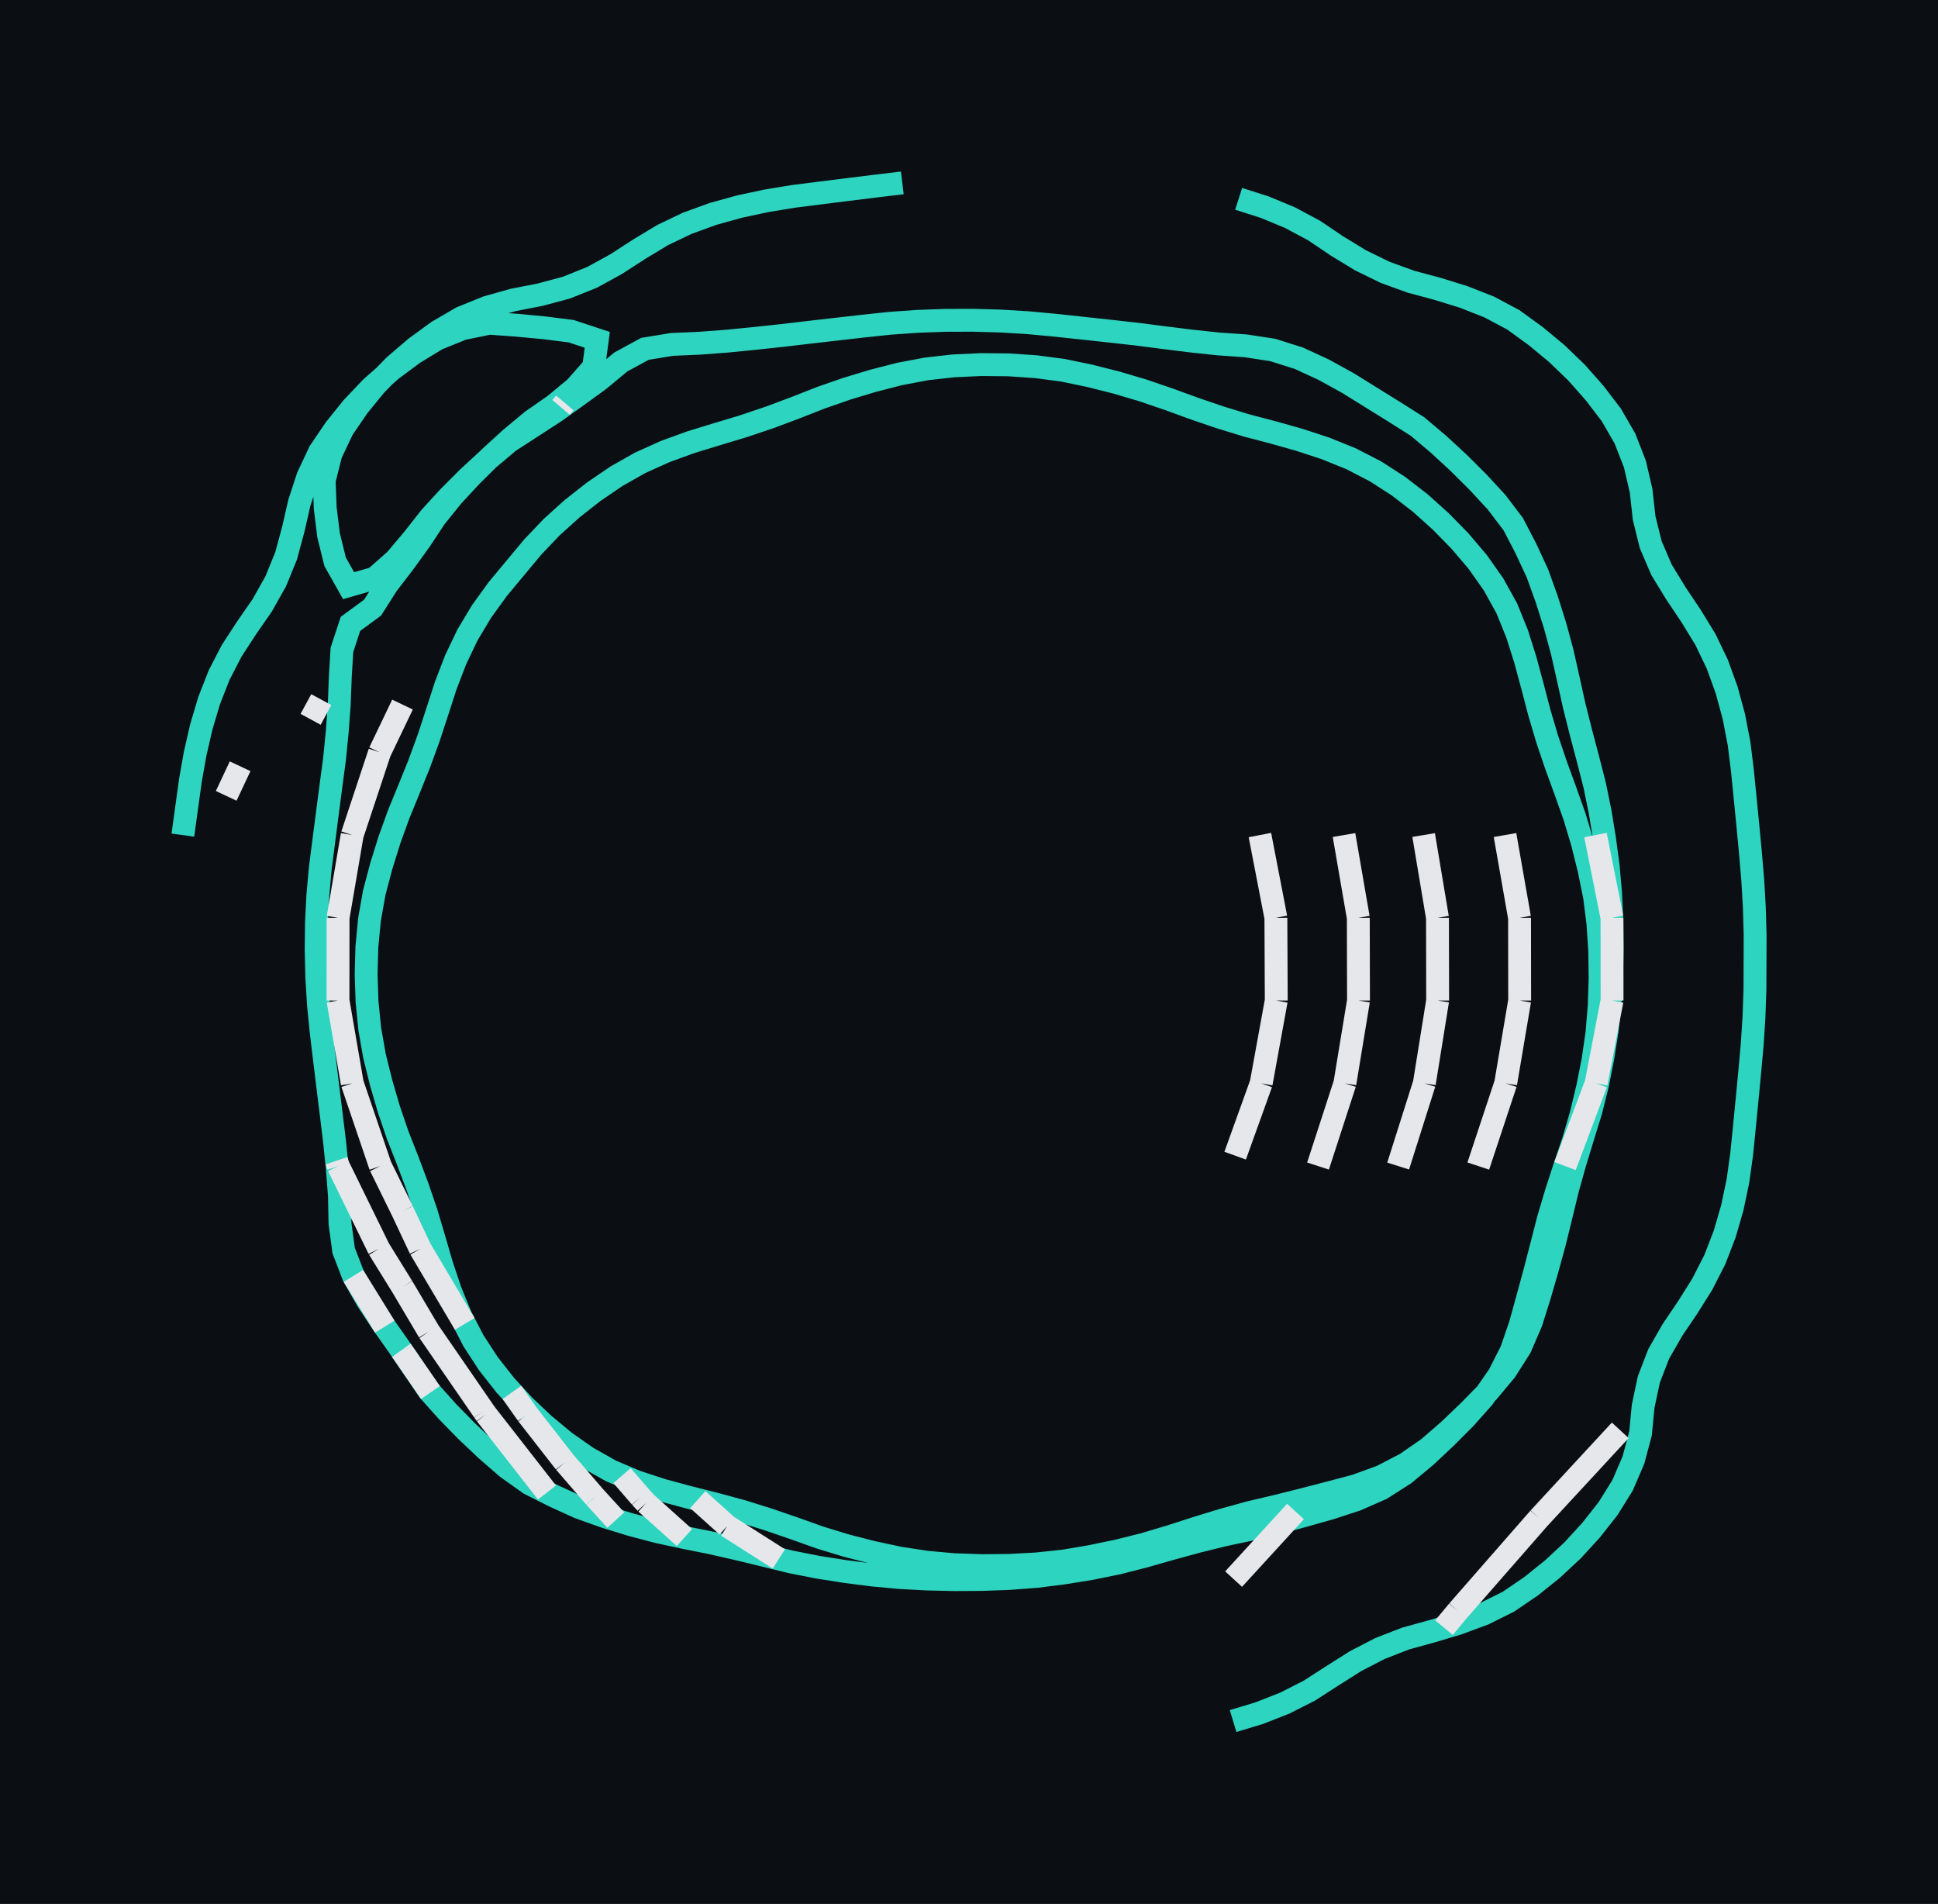 <svg xmlns="http://www.w3.org/2000/svg" viewBox="169.309 106.543 84.778 83.283" width="84.778" height="83.283" shape-rendering="geometricPrecision"><rect x="169.309" y="106.543" width="84.778" height="83.283" fill="#0b0f14"/><path d="M 208.781 114.543 L 207.590 114.686 L 206.399 114.833 L 205.208 114.982 L 204.018 115.133 L 202.834 115.328 L 201.660 115.579 L 200.504 115.899 L 199.376 116.309 L 198.293 116.827 L 197.266 117.447 L 196.258 118.099 L 195.206 118.676 L 194.093 119.123 L 192.934 119.435 L 191.756 119.664 L 190.601 119.990 L 189.489 120.442 L 188.453 121.046 L 187.484 121.754 L 186.572 122.534 L 185.733 123.393 L 184.975 124.322 L 184.298 125.314 L 183.785 126.398 L 183.491 127.562 L 183.535 128.761 L 183.682 129.952 L 183.969 131.117 L 184.558 132.162 L 185.711 131.830 L 186.610 131.035 L 187.384 130.118 L 188.125 129.174 L 188.935 128.289 L 189.783 127.440 L 190.665 126.626 L 191.583 125.853 L 192.590 125.201 L 193.597 124.547 L 194.574 123.851 L 195.543 123.144 L 196.466 122.377 L 197.520 121.803 L 198.704 121.609 L 199.903 121.557 L 201.100 121.467 L 202.294 121.350 L 203.487 121.222 L 204.679 121.082 L 205.871 120.945 L 207.064 120.809 L 208.257 120.683 L 209.454 120.599 L 210.653 120.556 L 211.853 120.552 L 213.053 120.585 L 214.251 120.656 L 215.446 120.767 L 216.639 120.895 L 217.832 121.025 L 219.024 121.157 L 220.214 121.311 L 221.405 121.459 L 222.598 121.587 L 223.795 121.670 L 224.982 121.851 L 226.126 122.212 L 227.216 122.715 L 228.267 123.294 L 229.286 123.927 L 230.306 124.560 L 231.320 125.201 L 232.237 125.976 L 233.119 126.789 L 233.969 127.636 L 234.783 128.518 L 235.508 129.474 L 236.060 130.539 L 236.566 131.628 L 236.972 132.757 L 237.333 133.901 L 237.648 135.059 L 237.911 136.230 L 238.171 137.402 L 238.463 138.565 L 238.770 139.726 L 239.068 140.888 L 239.308 142.064 L 239.502 143.248 L 239.661 144.437 L 239.765 145.633 L 239.820 146.831 L 239.835 148.031 L 239.811 149.231 L 239.742 150.429 L 239.614 151.622 L 239.426 152.807 L 239.193 153.985 L 238.901 155.149 L 238.546 156.295 L 238.197 157.443 L 237.874 158.599 L 237.592 159.765 L 237.305 160.930 L 236.987 162.087 L 236.652 163.240 L 236.291 164.384 L 235.817 165.486 L 235.172 166.499 L 234.403 167.419 L 233.562 168.276 L 232.695 169.105 L 231.789 169.892 L 230.802 170.574 L 229.736 171.126 L 228.608 171.536 L 227.448 171.843 L 226.287 172.144 L 225.123 172.435 L 223.954 172.710 L 222.798 173.030 L 221.650 173.381 L 220.508 173.750 L 219.359 174.093 L 218.194 174.384 L 217.019 174.628 L 215.836 174.827 L 214.643 174.954 L 213.444 175.018 L 212.244 175.028 L 211.045 174.986 L 209.850 174.880 L 208.664 174.699 L 207.490 174.448 L 206.328 174.150 L 205.180 173.800 L 204.050 173.396 L 202.915 173.007 L 201.769 172.649 L 200.611 172.335 L 199.448 172.042 L 198.289 171.729 L 197.148 171.356 L 196.044 170.888 L 194.998 170.299 L 194.015 169.610 L 193.092 168.843 L 192.222 168.018 L 191.411 167.133 L 190.670 166.189 L 190.016 165.183 L 189.465 164.117 L 189.011 163.006 L 188.630 161.868 L 188.295 160.716 L 187.953 159.566 L 187.564 158.430 L 187.142 157.307 L 186.704 156.190 L 186.317 155.054 L 185.981 153.902 L 185.692 152.737 L 185.484 151.555 L 185.365 150.361 L 185.325 149.162 L 185.358 147.962 L 185.472 146.768 L 185.682 145.586 L 185.989 144.426 L 186.346 143.281 L 186.754 142.152 L 187.209 141.042 L 187.658 139.929 L 188.069 138.801 L 188.442 137.661 L 188.812 136.519 L 189.243 135.399 L 189.760 134.316 L 190.377 133.287 L 191.080 132.315 L 191.847 131.392 L 192.615 130.470 L 193.443 129.601 L 194.334 128.797 L 195.277 128.056 L 196.269 127.380 L 197.313 126.788 L 198.407 126.295 L 199.534 125.885 L 200.682 125.533 L 201.831 125.187 L 202.968 124.804 L 204.092 124.384 L 205.209 123.945 L 206.342 123.550 L 207.491 123.203 L 208.653 122.904 L 209.832 122.680 L 211.024 122.547 L 212.223 122.491 L 213.423 122.502 L 214.620 122.583 L 215.810 122.740 L 216.985 122.984 L 218.148 123.278 L 219.299 123.618 L 220.435 124.006 L 221.562 124.417 L 222.698 124.804 L 223.845 125.155 L 225.006 125.459 L 226.161 125.785 L 227.301 126.160 L 228.413 126.610 L 229.480 127.161 L 230.488 127.811 L 231.438 128.545 L 232.330 129.347 L 233.170 130.204 L 233.947 131.118 L 234.640 132.099 L 235.221 133.148 L 235.673 134.260 L 236.034 135.404 L 236.347 136.563 L 236.651 137.724 L 236.992 138.874 L 237.376 140.011 L 237.788 141.138 L 238.189 142.269 L 238.533 143.419 L 238.822 144.583 L 239.062 145.759 L 239.212 146.950 L 239.289 148.147 L 239.305 149.347 L 239.266 150.547 L 239.166 151.742 L 238.994 152.930 L 238.760 154.107 L 238.479 155.274 L 238.145 156.426 L 237.760 157.563 L 237.389 158.704 L 237.047 159.854 L 236.748 161.016 L 236.447 162.178 L 236.131 163.336 L 235.812 164.492 L 235.422 165.627 L 234.879 166.698 L 234.195 167.683 L 233.397 168.579 L 232.549 169.429 L 231.674 170.250 L 230.751 171.017 L 229.740 171.663 L 228.641 172.146 L 227.500 172.518 L 226.346 172.845 L 225.187 173.156 L 224.021 173.439 L 222.846 173.687 L 221.682 173.975 L 220.524 174.292 L 219.370 174.621 L 218.208 174.918 L 217.032 175.157 L 215.847 175.348 L 214.656 175.499 L 213.460 175.589 L 212.261 175.633 L 211.061 175.640 L 209.861 175.613 L 208.663 175.549 L 207.468 175.438 L 206.278 175.285 L 205.092 175.098 L 203.915 174.866 L 202.749 174.581 L 201.583 174.298 L 200.413 174.032 L 199.236 173.797 L 198.063 173.543 L 196.903 173.236 L 195.756 172.883 L 194.627 172.479 L 193.535 171.980 L 192.463 171.440 L 191.486 170.744 L 190.581 169.956 L 189.709 169.131 L 188.871 168.273 L 188.071 167.378 L 187.396 166.386 L 186.719 165.395 L 186.028 164.414 L 185.368 163.412 L 184.774 162.369 L 184.343 161.249 L 184.182 160.060 L 184.158 158.861 L 184.066 157.664 L 183.943 156.470 L 183.798 155.279 L 183.650 154.088 L 183.505 152.897 L 183.361 151.706 L 183.242 150.512 L 183.168 149.314 L 183.139 148.114 L 183.152 146.914 L 183.212 145.716 L 183.320 144.521 L 183.473 143.331 L 183.627 142.140 L 183.782 140.951 L 183.941 139.761 L 184.060 138.567 L 184.149 137.370 L 184.195 136.171 L 184.266 134.973 L 184.640 133.833 L 185.607 133.123 L 186.251 132.110 L 186.981 131.158 L 187.686 130.186 L 188.347 129.185 L 189.099 128.250 L 189.915 127.370 L 190.767 126.525 L 191.654 125.717 L 192.577 124.950 L 193.562 124.264 L 194.486 123.499 L 195.279 122.598 L 195.437 121.408 L 194.298 121.031 L 193.107 120.881 L 191.912 120.769 L 190.716 120.682 L 189.540 120.923 L 188.428 121.374 L 187.403 121.999 L 186.440 122.714 L 185.540 123.508 L 184.714 124.379 L 183.962 125.314 L 183.289 126.307 L 182.778 127.393 L 182.405 128.533 L 182.137 129.703 L 181.824 130.861 L 181.370 131.972 L 180.782 133.018 L 180.098 134.005 L 179.444 135.010 L 178.893 136.077 L 178.456 137.194 L 178.114 138.344 L 177.845 139.514 L 177.636 140.695 L 177.472 141.884 L 177.309 143.073 M 223.251 181.826 L 224.399 181.479 L 225.516 181.040 L 226.586 180.496 L 227.595 179.846 L 228.609 179.205 L 229.675 178.654 L 230.793 178.218 L 231.950 177.899 L 233.100 177.556 L 234.225 177.138 L 235.299 176.603 L 236.291 175.927 L 237.226 175.176 L 238.104 174.358 L 238.914 173.473 L 239.657 172.530 L 240.291 171.511 L 240.764 170.408 L 241.074 169.249 L 241.189 168.055 L 241.438 166.881 L 241.872 165.762 L 242.469 164.721 L 243.141 163.727 L 243.779 162.710 L 244.324 161.641 L 244.756 160.522 L 245.090 159.369 L 245.336 158.195 L 245.501 157.006 L 245.621 155.812 L 245.738 154.618 L 245.852 153.423 L 245.960 152.228 L 246.037 151.031 L 246.079 149.831 L 246.083 148.631 L 246.087 147.431 L 246.053 146.232 L 245.983 145.034 L 245.881 143.838 L 245.768 142.644 L 245.651 141.449 L 245.531 140.255 L 245.384 139.064 L 245.156 137.886 L 244.842 136.728 L 244.434 135.600 L 243.915 134.518 L 243.289 133.494 L 242.621 132.497 L 241.995 131.473 L 241.521 130.371 L 241.232 129.206 L 241.100 128.013 L 240.829 126.844 L 240.393 125.726 L 239.793 124.687 L 239.064 123.734 L 238.269 122.835 L 237.405 122.003 L 236.480 121.238 L 235.508 120.533 L 234.449 119.969 L 233.332 119.530 L 232.186 119.176 L 231.027 118.865 L 229.899 118.455 L 228.821 117.927 L 227.797 117.303 L 226.802 116.632 L 225.744 116.065 L 224.636 115.605 L 223.493 115.240" fill="none" stroke="#2dd4bf" stroke-width="1" vector-effect="non-scaling-stroke"/><path d="M 240.187 169.109 L 236.636 172.949 M 236.636 172.949 L 233.084 177.010 M 233.084 177.010 L 232.476 177.742 M 179.813 140.061 L 179.204 141.356 M 183.364 137.146 L 182.897 138.008 M 184.768 162.354 L 186.141 164.575 M 186.865 165.609 L 186.916 165.680 M 186.916 165.680 L 188.140 167.455 M 239.104 143.070 L 239.810 146.614 M 239.810 146.614 L 239.825 146.690 M 239.825 146.690 L 239.826 147.293 M 239.826 147.293 L 239.827 148.444 M 239.827 148.444 L 239.828 150.310 M 239.828 150.310 L 239.663 151.167 M 239.663 151.167 L 239.132 153.930 M 239.132 153.930 L 237.772 157.549 M 194.019 124.168 L 193.853 124.364 M 184.030 157.315 L 184.109 157.549 M 184.109 157.549 L 185.882 161.169 M 185.882 161.169 L 186.916 162.840 M 186.916 162.840 L 188.070 164.789 M 188.070 164.789 L 190.467 168.266 M 190.467 168.266 L 190.568 168.408 M 190.568 168.408 L 193.237 171.830 M 225.981 172.660 L 225.637 173.036 M 225.637 173.036 L 223.273 175.617 M 186.916 137.363 L 185.916 139.451 M 185.916 139.451 L 184.716 143.070 M 184.716 143.070 L 184.097 146.690 M 184.097 146.690 L 184.095 150.310 M 184.095 150.310 L 184.719 153.930 M 184.719 153.930 L 185.949 157.549 M 185.949 157.549 L 186.916 159.519 M 186.916 159.519 L 187.693 161.169 M 187.693 161.169 L 189.639 164.454 M 191.702 167.450 L 192.379 168.408 M 192.379 168.408 L 194.019 170.511 M 194.019 170.511 L 195.328 172.028 M 195.328 172.028 L 196.249 173.035 M 235.146 143.070 L 235.782 146.690 M 235.782 146.690 L 235.787 150.310 M 235.787 150.310 L 235.176 153.930 M 235.176 153.930 L 233.977 157.549 M 196.520 171.090 L 197.330 172.028 M 197.330 172.028 L 197.570 172.291 M 197.570 172.291 L 199.249 173.799 M 199.834 172.139 L 201.121 173.296 M 201.121 173.296 L 203.380 174.735 M 231.586 143.070 L 232.192 146.690 M 232.192 146.690 L 232.199 150.310 M 232.199 150.310 L 231.617 153.930 M 231.617 153.930 L 230.472 157.549 M 228.103 143.070 L 228.728 146.690 M 228.728 146.690 L 228.737 150.310 M 228.737 150.310 L 228.142 153.930 M 228.142 153.930 L 226.966 157.549 M 224.424 143.070 L 225.123 146.690 M 225.123 146.690 L 225.139 150.310 M 225.139 150.310 L 224.480 153.930 M 224.480 153.930 L 223.341 157.095" fill="none" stroke="#e5e7eb" stroke-width="1" vector-effect="non-scaling-stroke"/></svg>